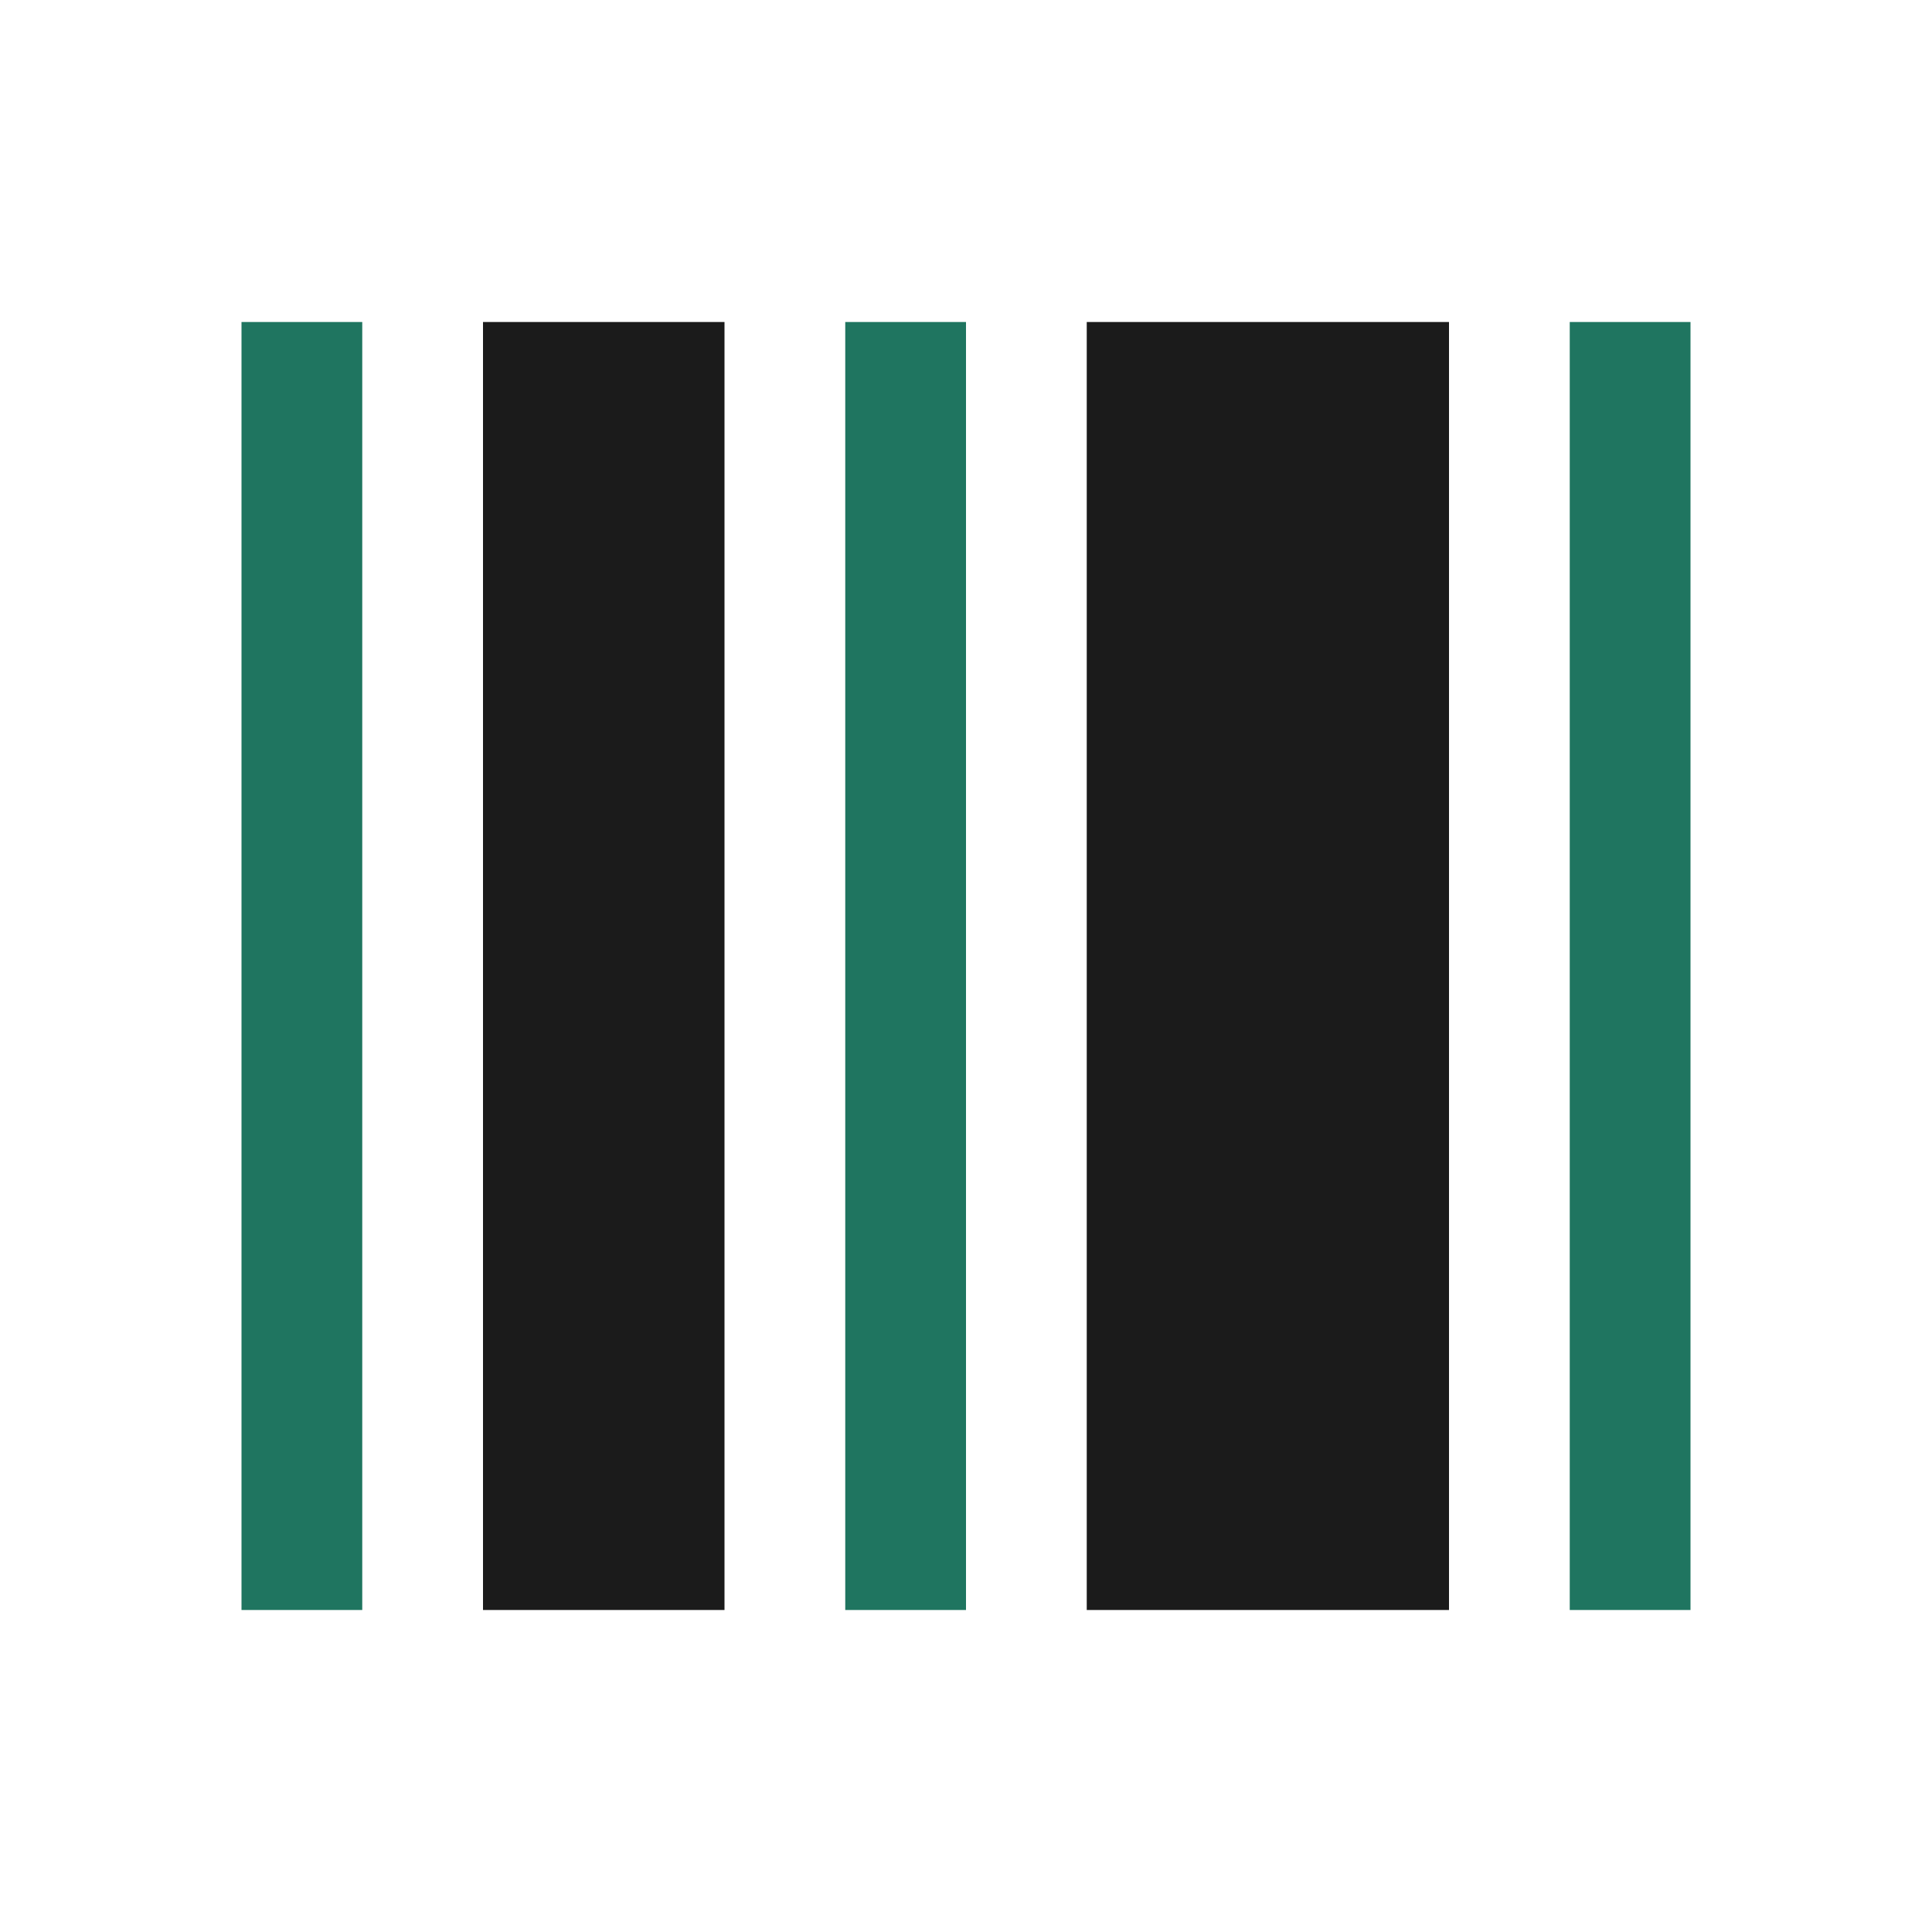 <svg width="24" height="24" viewBox="0 0 24 24" fill="none" xmlns="http://www.w3.org/2000/svg">
<path fill-rule="evenodd" clip-rule="evenodd" d="M3 4V20H4.5V4H3ZM19.5 20V4H21V20H19.5ZM10.5 4V20H12V4H10.5Z" fill="#1F7560"/>
<path fill-rule="evenodd" clip-rule="evenodd" d="M6 20V4H9V20H6ZM13.5 4V20H18V4H13.5Z" fill="#1B1B1B"/>
</svg>
